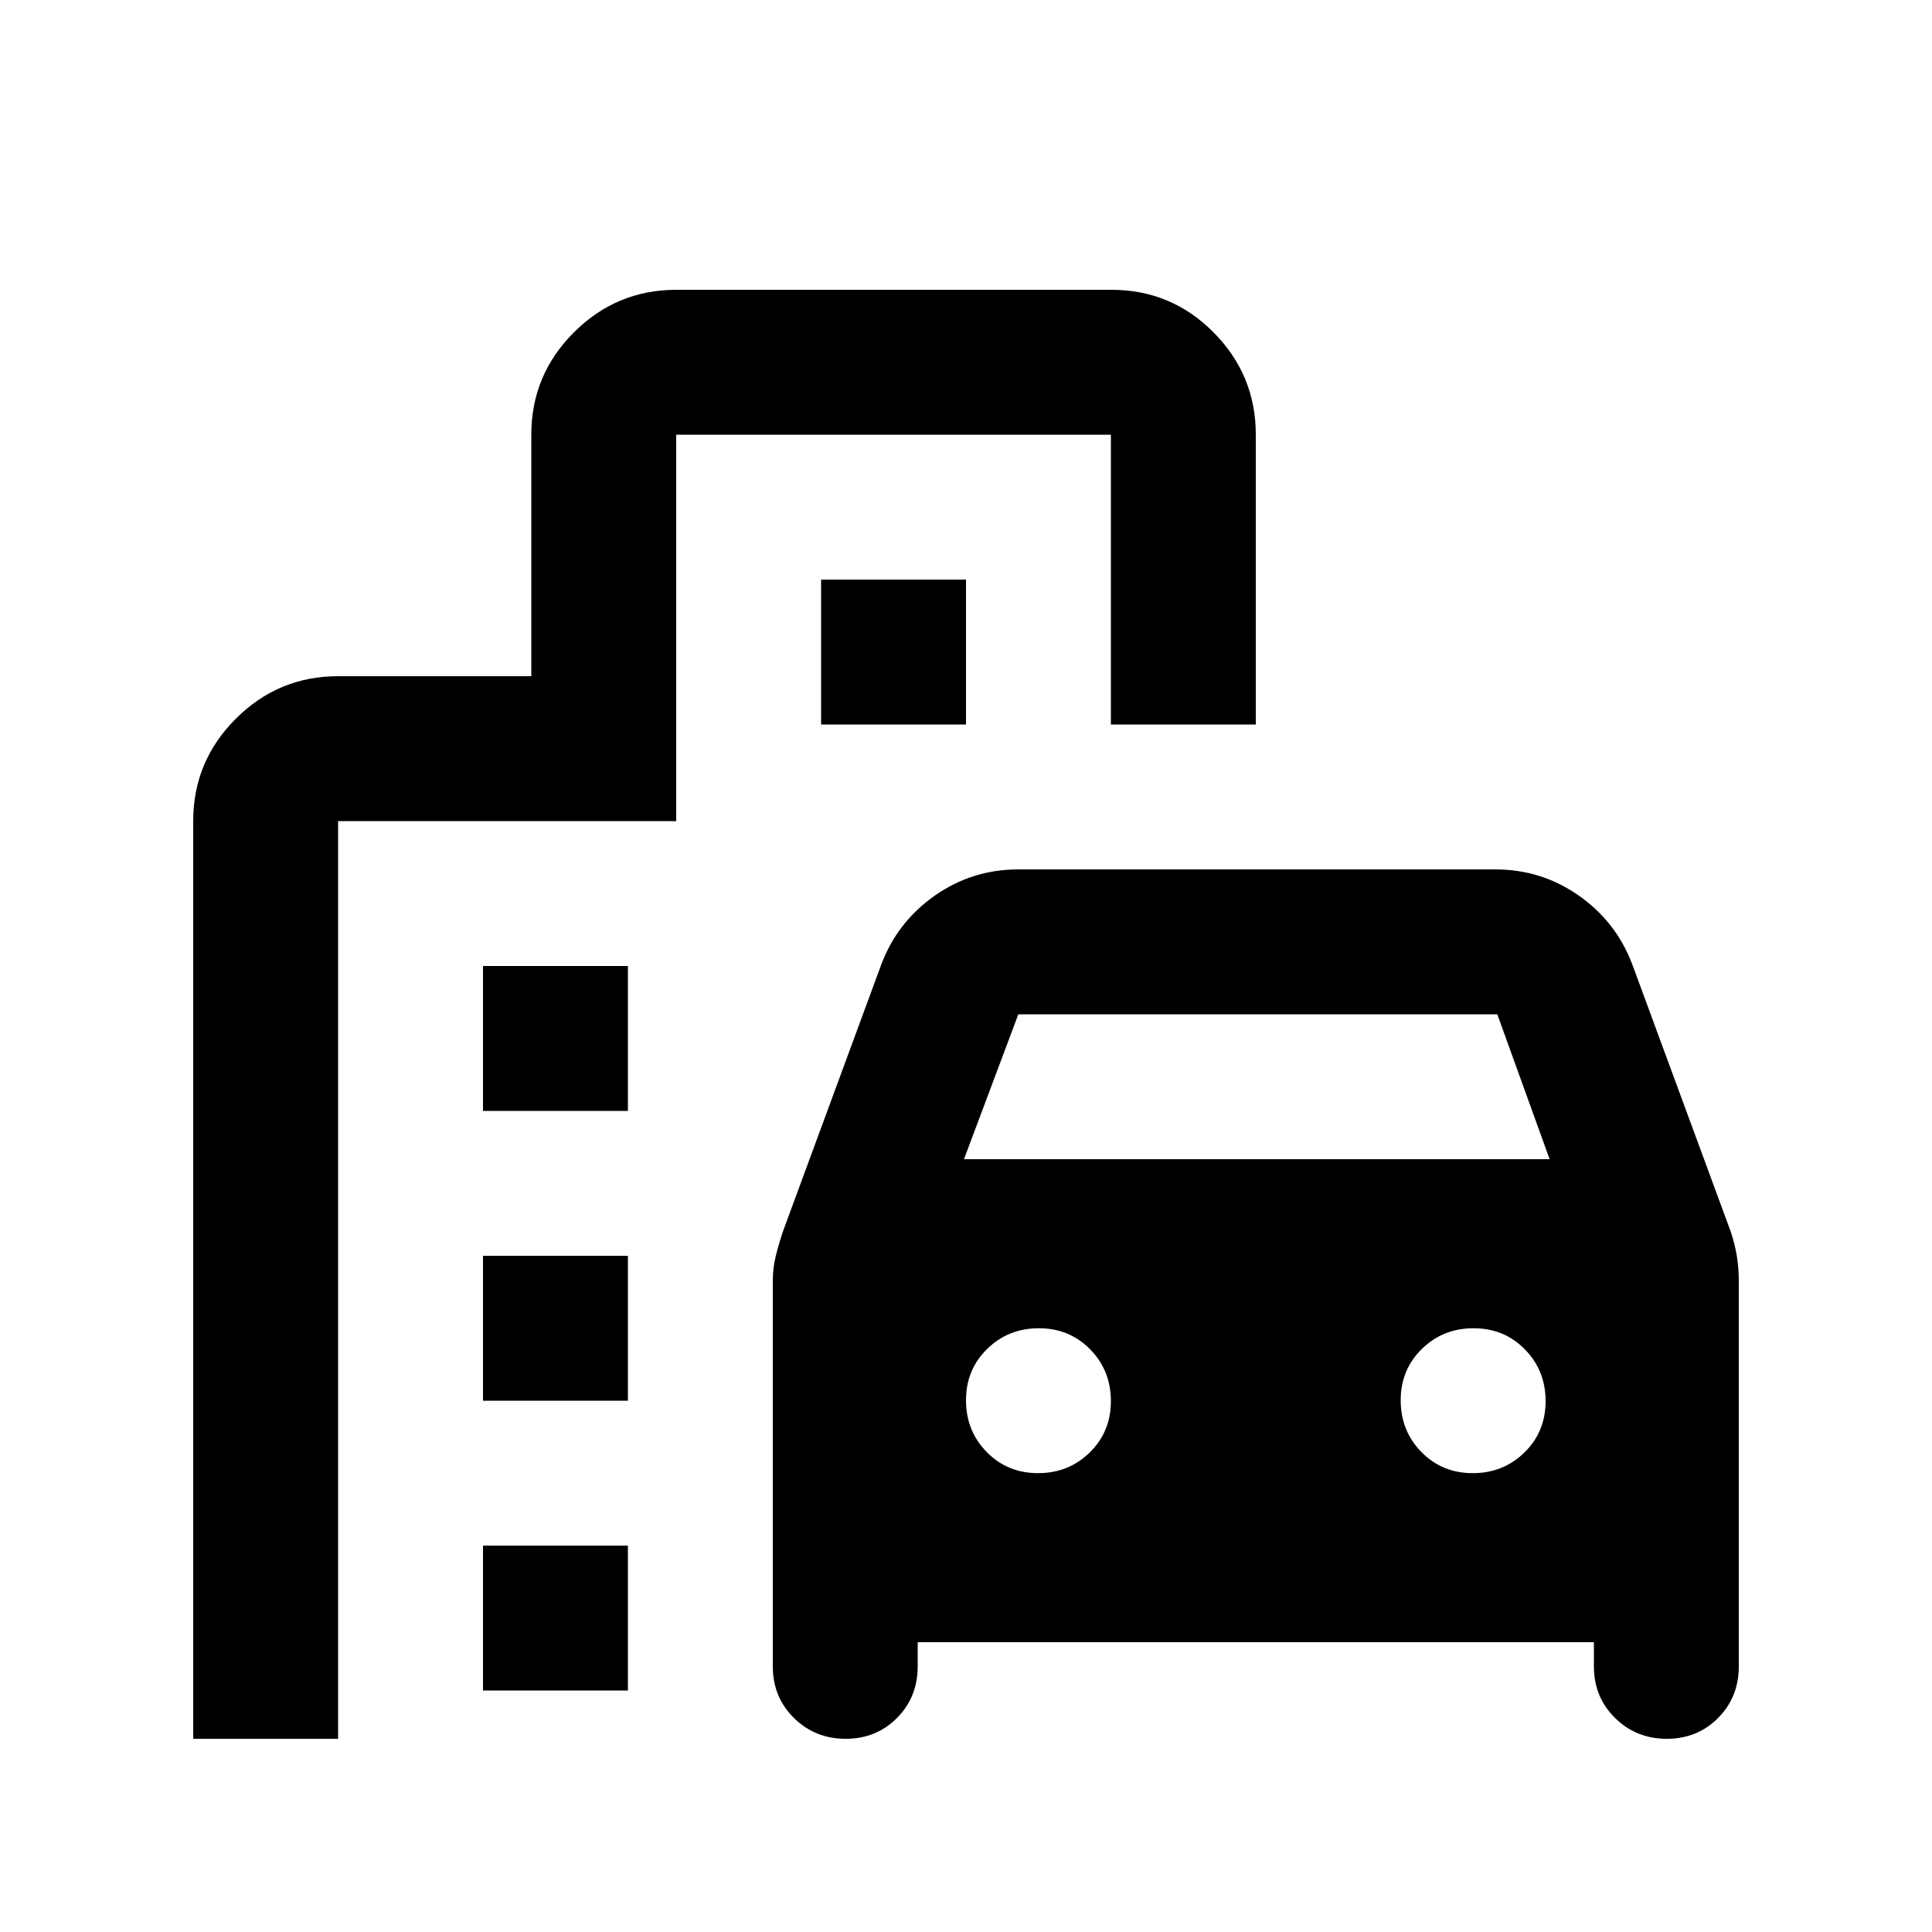 <svg xmlns="http://www.w3.org/2000/svg" height="20" viewBox="0 -960 960 960" width="20"><path d="M420.21-96Q405-96 394.5-106.35T384-132v-191.3q0-6.7 1.5-12.7 1.5-6 3.5-12l49-133q8-21 26.53-34T506-528h237q22.94 0 41.47 13Q803-502 811-481l49 133q2 6 3 12t1 12.7V-132q0 15.3-10.29 25.65Q843.42-96 828.21-96t-25.71-10.35Q792-116.7 792-132v-12H456v12q0 15.3-10.29 25.65Q435.42-96 420.21-96ZM479-384h291l-26-72H506l-27 72Zm36.79 156q15.21 0 25.71-10.29t10.5-25.5q0-15.21-10.29-25.71t-25.5-10.5q-15.21 0-25.71 10.29t-10.5 25.5q0 15.21 10.29 25.71t25.5 10.5Zm216 0q15.21 0 25.71-10.29t10.5-25.5q0-15.21-10.29-25.71t-25.5-10.5q-15.21 0-25.71 10.29t-10.5 25.5q0 15.21 10.29 25.71t25.5 10.5ZM240-408v-72h72v72h-72Zm168-192v-72h72v72h-72ZM240-264v-72h72v72h-72Zm0 144v-72h72v72h-72ZM96-96v-456q0-29.7 21.15-50.85Q138.3-624 168-624h96v-120q0-29.7 21.17-50.85Q306.34-816 336.07-816h216.2Q582-816 603-794.85q21 21.15 21 50.85v144h-72v-144H336v192H168v456H96Z"/></svg>